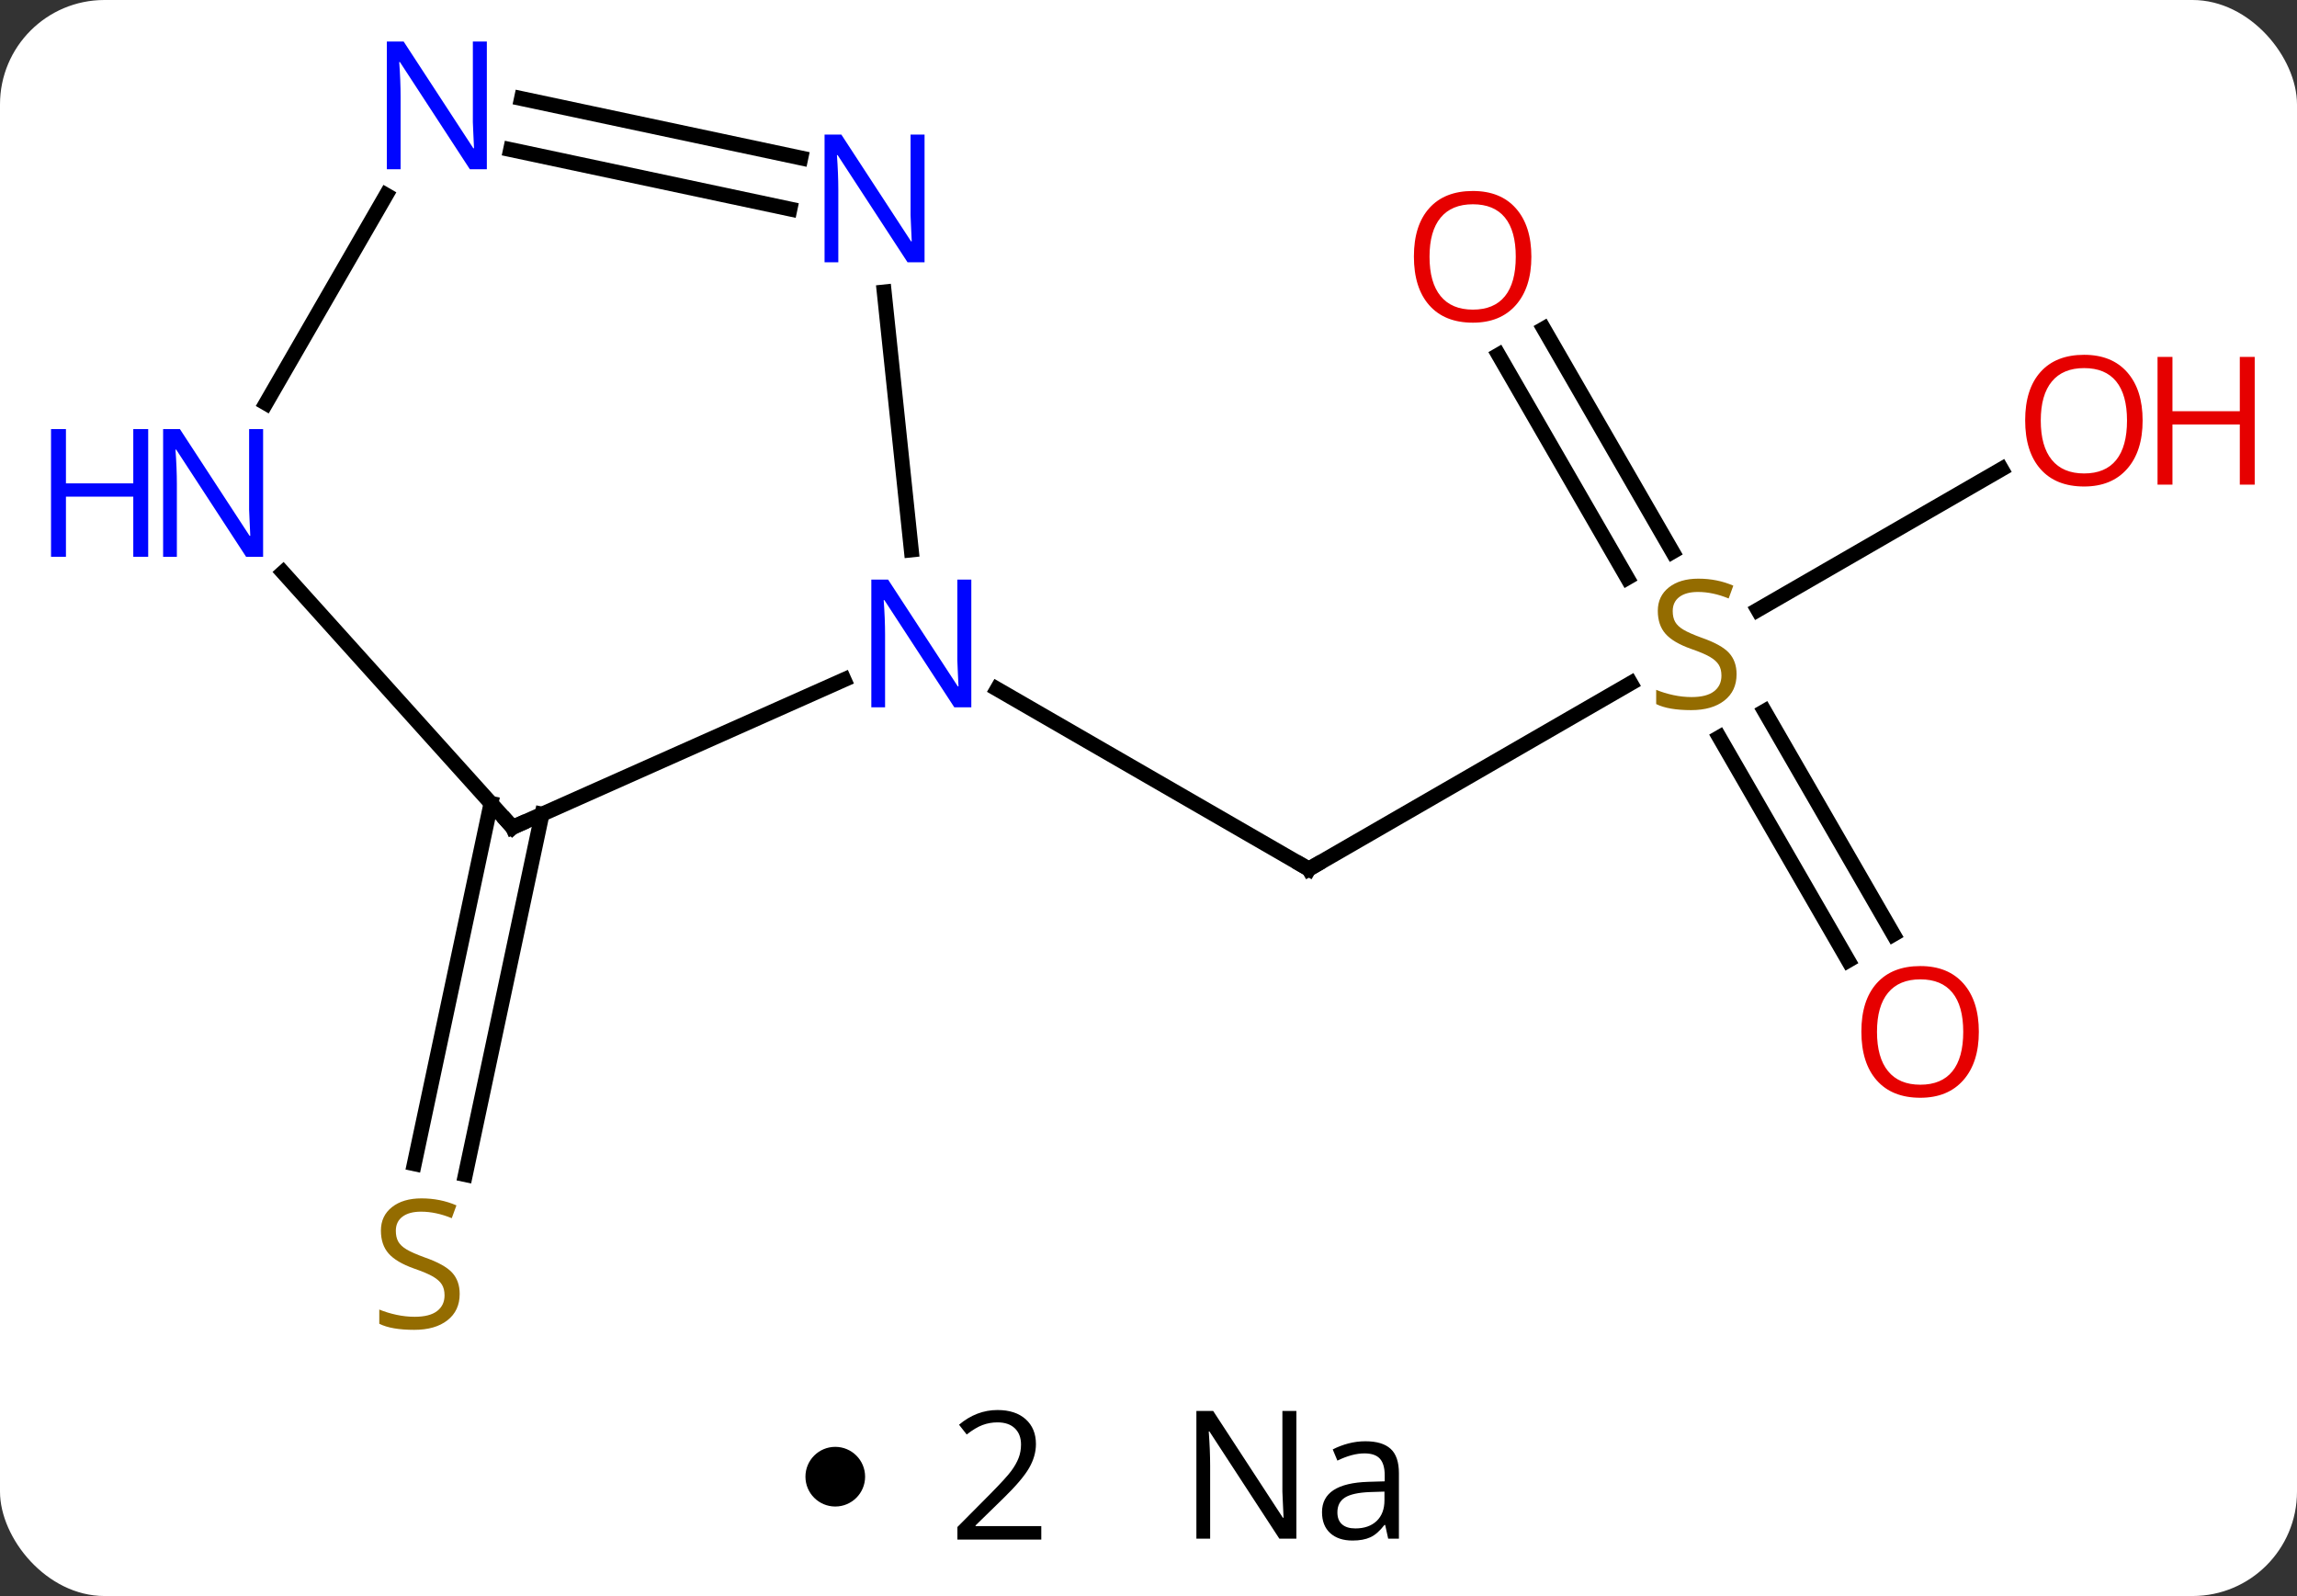 <svg width="154" viewBox="0 0 154 107" style="fill-opacity:1; color-rendering:auto; color-interpolation:auto; text-rendering:auto; stroke:black; stroke-linecap:square; stroke-miterlimit:10; shape-rendering:auto; stroke-opacity:1; fill:black; stroke-dasharray:none; font-weight:normal; stroke-width:1; font-family:'Open Sans'; font-style:normal; stroke-linejoin:miter; font-size:12; stroke-dashoffset:0; image-rendering:auto;" height="107" class="cas-substance-image" xmlns:xlink="http://www.w3.org/1999/xlink" xmlns="http://www.w3.org/2000/svg"><rect x="0" y="0" width="154" height="107" fill="#333333" stroke="none"/><svg class="cas-substance-single-component"><rect y="0" x="0" width="154" stroke="none" ry="7" rx="7" height="107" fill="white" class="cas-substance-group"/><svg y="0" x="0" width="154" viewBox="0 0 154 92" style="fill:black;" height="92" class="cas-substance-single-component-image"><svg><g><g transform="translate(77,46)" style="text-rendering:geometricPrecision; color-rendering:optimizeQuality; color-interpolation:linearRGB; stroke-linecap:butt; image-rendering:optimizeQuality;"><line y2="-0.195" y1="12.264" x2="32.33" x1="10.749" style="fill:none;"/><line y2="0.199" y1="12.264" x2="-10.147" x1="10.749" style="fill:none;"/><line y2="18.391" y1="3.433" x2="46.91" x1="38.273" style="fill:none;"/><line y2="16.641" y1="1.683" x2="49.941" x1="41.304" style="fill:none;"/><line y2="-23.958" y1="-9.01" x2="26.501" x1="35.131" style="fill:none;"/><line y2="-22.208" y1="-7.26" x2="23.47" x1="32.099" style="fill:none;"/><line y2="-14.547" y1="-5.114" x2="57.189" x1="40.851" style="fill:none;"/><line y2="8.585" y1="32.75" x2="-40.66" x1="-45.798" style="fill:none;"/><line y2="7.858" y1="32.022" x2="-44.083" x1="-49.221" style="fill:none;"/><line y2="9.465" y1="-0.43" x2="-42.636" x1="-20.41" style="fill:none;"/><line y2="-26.426" y1="-9.131" x2="-17.72" x1="-15.903" style="fill:none;"/><line y2="-7.62" y1="9.465" x2="-58.022" x1="-42.636" style="fill:none;"/><line y2="-39.394" y1="-35.411" x2="-42.04" x1="-23.31" style="fill:none;"/><line y2="-35.971" y1="-31.988" x2="-42.768" x1="-24.038" style="fill:none;"/><line y2="-32.923" y1="-18.966" x2="-51.111" x1="-59.168" style="fill:none;"/><path style="fill:none; stroke-miterlimit:5;" d="M11.182 12.014 L10.749 12.264 L10.316 12.014"/></g><g transform="translate(77,46)" style="stroke-linecap:butt; fill:rgb(148,108,0); text-rendering:geometricPrecision; color-rendering:optimizeQuality; image-rendering:optimizeQuality; font-family:'Open Sans'; stroke:rgb(148,108,0); color-interpolation:linearRGB; stroke-miterlimit:5;"><path style="stroke:none;" d="M39.427 -0.798 Q39.427 0.327 38.607 0.967 Q37.787 1.608 36.38 1.608 Q34.849 1.608 34.037 1.202 L34.037 0.248 Q34.568 0.467 35.185 0.6 Q35.802 0.733 36.412 0.733 Q37.412 0.733 37.912 0.35 Q38.412 -0.033 38.412 -0.705 Q38.412 -1.142 38.232 -1.431 Q38.052 -1.72 37.638 -1.963 Q37.224 -2.205 36.365 -2.502 Q35.177 -2.924 34.662 -3.509 Q34.146 -4.095 34.146 -5.048 Q34.146 -6.033 34.888 -6.619 Q35.63 -7.205 36.865 -7.205 Q38.13 -7.205 39.209 -6.736 L38.896 -5.877 Q37.834 -6.314 36.834 -6.314 Q36.037 -6.314 35.591 -5.978 Q35.146 -5.642 35.146 -5.033 Q35.146 -4.595 35.31 -4.306 Q35.474 -4.017 35.865 -3.783 Q36.255 -3.549 37.068 -3.252 Q38.412 -2.783 38.919 -2.228 Q39.427 -1.673 39.427 -0.798 Z"/><path style="fill:rgb(230,0,0); stroke:none;" d="M55.669 23.174 Q55.669 25.236 54.63 26.416 Q53.591 27.596 51.748 27.596 Q49.857 27.596 48.826 26.431 Q47.794 25.267 47.794 23.158 Q47.794 21.064 48.826 19.916 Q49.857 18.767 51.748 18.767 Q53.607 18.767 54.638 19.939 Q55.669 21.111 55.669 23.174 ZM48.841 23.174 Q48.841 24.908 49.584 25.814 Q50.326 26.721 51.748 26.721 Q53.169 26.721 53.896 25.822 Q54.623 24.924 54.623 23.174 Q54.623 21.439 53.896 20.549 Q53.169 19.658 51.748 19.658 Q50.326 19.658 49.584 20.556 Q48.841 21.455 48.841 23.174 Z"/><path style="fill:rgb(230,0,0); stroke:none;" d="M25.669 -28.789 Q25.669 -26.727 24.63 -25.547 Q23.591 -24.367 21.748 -24.367 Q19.857 -24.367 18.826 -25.532 Q17.794 -26.696 17.794 -28.805 Q17.794 -30.899 18.826 -32.047 Q19.857 -33.196 21.748 -33.196 Q23.607 -33.196 24.638 -32.024 Q25.669 -30.852 25.669 -28.789 ZM18.841 -28.789 Q18.841 -27.055 19.584 -26.149 Q20.326 -25.242 21.748 -25.242 Q23.169 -25.242 23.896 -26.141 Q24.623 -27.039 24.623 -28.789 Q24.623 -30.524 23.896 -31.414 Q23.169 -32.305 21.748 -32.305 Q20.326 -32.305 19.584 -31.407 Q18.841 -30.508 18.841 -28.789 Z"/><path style="fill:rgb(230,0,0); stroke:none;" d="M66.65 -17.806 Q66.65 -15.744 65.61 -14.564 Q64.571 -13.384 62.728 -13.384 Q60.837 -13.384 59.806 -14.549 Q58.775 -15.713 58.775 -17.822 Q58.775 -19.916 59.806 -21.064 Q60.837 -22.213 62.728 -22.213 Q64.587 -22.213 65.618 -21.041 Q66.65 -19.869 66.65 -17.806 ZM59.821 -17.806 Q59.821 -16.072 60.564 -15.166 Q61.306 -14.259 62.728 -14.259 Q64.15 -14.259 64.876 -15.158 Q65.603 -16.056 65.603 -17.806 Q65.603 -19.541 64.876 -20.431 Q64.15 -21.322 62.728 -21.322 Q61.306 -21.322 60.564 -20.424 Q59.821 -19.525 59.821 -17.806 Z"/><path style="fill:rgb(230,0,0); stroke:none;" d="M74.165 -13.509 L73.165 -13.509 L73.165 -17.541 L68.65 -17.541 L68.65 -13.509 L67.65 -13.509 L67.65 -22.072 L68.65 -22.072 L68.65 -18.431 L73.165 -18.431 L73.165 -22.072 L74.165 -22.072 L74.165 -13.509 Z"/><path style="stroke:none;" d="M-46.181 40.748 Q-46.181 41.873 -47.001 42.514 Q-47.821 43.155 -49.228 43.155 Q-50.759 43.155 -51.571 42.748 L-51.571 41.795 Q-51.04 42.014 -50.423 42.147 Q-49.806 42.28 -49.196 42.28 Q-48.196 42.28 -47.696 41.897 Q-47.196 41.514 -47.196 40.842 Q-47.196 40.405 -47.376 40.116 Q-47.556 39.827 -47.97 39.584 Q-48.384 39.342 -49.243 39.045 Q-50.431 38.623 -50.946 38.038 Q-51.462 37.452 -51.462 36.498 Q-51.462 35.514 -50.72 34.928 Q-49.978 34.342 -48.743 34.342 Q-47.478 34.342 -46.399 34.811 L-46.712 35.67 Q-47.774 35.233 -48.774 35.233 Q-49.571 35.233 -50.017 35.569 Q-50.462 35.905 -50.462 36.514 Q-50.462 36.952 -50.298 37.241 Q-50.134 37.53 -49.743 37.764 Q-49.353 37.998 -48.54 38.295 Q-47.196 38.764 -46.688 39.319 Q-46.181 39.873 -46.181 40.748 Z"/><path style="fill:rgb(0,5,255); stroke:none;" d="M-11.879 1.42 L-13.02 1.42 L-17.708 -5.767 L-17.754 -5.767 Q-17.661 -4.502 -17.661 -3.455 L-17.661 1.42 L-18.583 1.42 L-18.583 -7.142 L-17.458 -7.142 L-12.786 0.014 L-12.739 0.014 Q-12.739 -0.142 -12.786 -1.002 Q-12.833 -1.861 -12.817 -2.236 L-12.817 -7.142 L-11.879 -7.142 L-11.879 1.42 Z"/><path style="fill:none; stroke:black;" d="M-42.179 9.262 L-42.636 9.465 L-42.971 9.094"/><path style="fill:rgb(0,5,255); stroke:none;" d="M-15.014 -28.415 L-16.155 -28.415 L-20.843 -35.602 L-20.889 -35.602 Q-20.796 -34.337 -20.796 -33.29 L-20.796 -28.415 L-21.718 -28.415 L-21.718 -36.977 L-20.593 -36.977 L-15.921 -29.821 L-15.874 -29.821 Q-15.874 -29.977 -15.921 -30.837 Q-15.968 -31.696 -15.952 -32.071 L-15.952 -36.977 L-15.014 -36.977 L-15.014 -28.415 Z"/><path style="fill:rgb(0,5,255); stroke:none;" d="M-59.36 -8.672 L-60.501 -8.672 L-65.189 -15.859 L-65.235 -15.859 Q-65.142 -14.594 -65.142 -13.547 L-65.142 -8.672 L-66.064 -8.672 L-66.064 -17.234 L-64.939 -17.234 L-60.267 -10.078 L-60.22 -10.078 Q-60.22 -10.234 -60.267 -11.094 Q-60.314 -11.953 -60.298 -12.328 L-60.298 -17.234 L-59.36 -17.234 L-59.36 -8.672 Z"/><path style="fill:rgb(0,5,255); stroke:none;" d="M-67.064 -8.672 L-68.064 -8.672 L-68.064 -12.703 L-72.579 -12.703 L-72.579 -8.672 L-73.579 -8.672 L-73.579 -17.234 L-72.579 -17.234 L-72.579 -13.594 L-68.064 -13.594 L-68.064 -17.234 L-67.064 -17.234 L-67.064 -8.672 Z"/><path style="fill:rgb(0,5,255); stroke:none;" d="M-44.36 -34.655 L-45.501 -34.655 L-50.189 -41.842 L-50.235 -41.842 Q-50.142 -40.577 -50.142 -39.53 L-50.142 -34.655 L-51.064 -34.655 L-51.064 -43.217 L-49.939 -43.217 L-45.267 -36.061 L-45.22 -36.061 Q-45.22 -36.217 -45.267 -37.077 Q-45.314 -37.936 -45.298 -38.311 L-45.298 -43.217 L-44.36 -43.217 L-44.36 -34.655 Z"/></g></g></svg></svg><svg y="92" x="54" class="cas-substance-saf"><svg y="5" x="0" width="4" style="fill:black;" height="4" class="cas-substance-saf-dot"><circle stroke="none" r="2" fill="black" cy="2" cx="2"/></svg><svg y="0" x="7" width="12" style="fill:black;" height="15" class="cas-substance-saf-coefficient"><svg><g><g transform="translate(6,7)" style="text-rendering:geometricPrecision; font-family:'Open Sans'; color-interpolation:linearRGB; color-rendering:optimizeQuality; image-rendering:optimizeQuality;"><path style="stroke:none;" d="M2.812 4.219 L-2.812 4.219 L-2.812 3.375 L-0.562 1.109 Q0.469 0.062 0.797 -0.383 Q1.125 -0.828 1.289 -1.25 Q1.453 -1.672 1.453 -2.156 Q1.453 -2.844 1.039 -3.242 Q0.625 -3.641 -0.125 -3.641 Q-0.656 -3.641 -1.133 -3.461 Q-1.609 -3.281 -2.188 -2.828 L-2.703 -3.484 Q-1.531 -4.469 -0.125 -4.469 Q1.078 -4.469 1.766 -3.852 Q2.453 -3.234 2.453 -2.188 Q2.453 -1.375 1.992 -0.578 Q1.531 0.219 0.281 1.438 L-1.594 3.266 L-1.594 3.312 L2.812 3.312 L2.812 4.219 Z"/></g></g></svg></svg><svg y="0" x="23" width="20" style="fill:black;" height="15" class="cas-substance-saf-image"><svg><g><g transform="translate(10,7)" style="text-rendering:geometricPrecision; font-family:'Open Sans'; color-interpolation:linearRGB; color-rendering:optimizeQuality; image-rendering:optimizeQuality;"><path style="stroke:none;" d="M-0.086 4.156 L-1.227 4.156 L-5.914 -3.031 L-5.961 -3.031 Q-5.867 -1.766 -5.867 -0.719 L-5.867 4.156 L-6.789 4.156 L-6.789 -4.406 L-5.664 -4.406 L-0.992 2.75 L-0.945 2.75 Q-0.945 2.594 -0.992 1.734 Q-1.039 0.875 -1.023 0.5 L-1.023 -4.406 L-0.086 -4.406 L-0.086 4.156 ZM6.07 4.156 L5.867 3.234 L5.82 3.234 Q5.352 3.844 4.875 4.062 Q4.398 4.281 3.68 4.281 Q2.727 4.281 2.18 3.781 Q1.633 3.281 1.633 2.375 Q1.633 0.438 4.742 0.344 L5.836 0.312 L5.836 -0.094 Q5.836 -0.844 5.516 -1.203 Q5.195 -1.562 4.477 -1.562 Q3.664 -1.562 2.664 -1.078 L2.352 -1.828 Q2.836 -2.078 3.398 -2.227 Q3.961 -2.375 4.539 -2.375 Q5.68 -2.375 6.234 -1.867 Q6.789 -1.359 6.789 -0.234 L6.789 4.156 L6.07 4.156 ZM3.867 3.469 Q4.773 3.469 5.297 2.969 Q5.82 2.469 5.82 1.578 L5.82 1 L4.836 1.031 Q3.68 1.078 3.172 1.398 Q2.664 1.719 2.664 2.391 Q2.664 2.922 2.977 3.195 Q3.289 3.469 3.867 3.469 Z"/></g></g></svg></svg></svg></svg></svg>